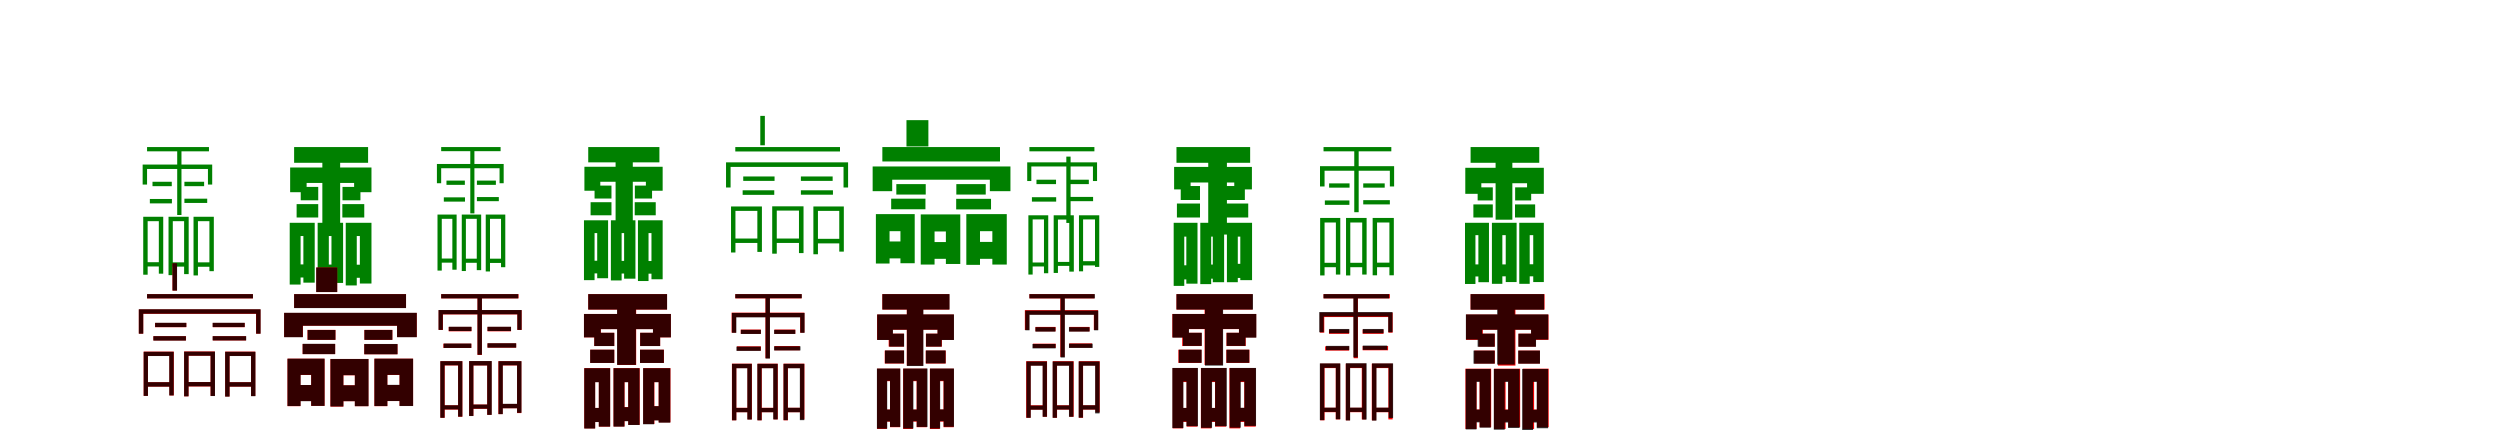 <?xml version="1.0" encoding="UTF-8"?>
<svg width="1700" height="300" xmlns="http://www.w3.org/2000/svg">
<rect width="100%" height="100%" fill="white"/>
<g fill="green" transform="translate(100 100) scale(0.1 -0.1)"><path d="M-0.0 -0.0V-29.0H421.0V0.0H0.0ZM37.0 -236.0V-266.0H168.0V-236.0H37.0ZM19.0 -353.0V-383.0H169.0V-353.0H19.0ZM-10.0 -783.0V-812.0H97.0V-783.0H-10.0ZM161.0 -784.0V-813.0H269.0V-784.0H161.0ZM333.0 -784.0V-814.0H441.0V-784.0H333.0ZM254.0 -351.0V-380.0H409.0V-351.0H254.0ZM254.0 -236.0V-266.0H388.0V-236.0H254.0ZM205.0 -24.0V-462.0H234.0V-24.0H205.0ZM-30.0 -119.0V-255.0H-0.0V-149.0H414.0V-255.0H443.0V-119.0H-30.0ZM-26.0 -474.0V-868.0H4.0V-504.0H80.0V-861.0H110.0V-474.0H-26.0ZM146.0 -474.0V-871.0H175.0V-504.0H252.0V-864.0H283.0V-474.0H146.0ZM316.0 -474.0V-873.0H346.0V-504.0H424.0V-844.0H454.0V-474.0H316.0Z"/></g>
<g fill="green" transform="translate(200 100) scale(0.1 -0.1)"><path d="M0.0 0.0V-107.0H503.0V0.0H0.0ZM45.0 -271.0V-362.0H164.0V-271.0H45.0ZM17.0 -388.0V-479.0H164.0V-388.0H17.0ZM3.0 -798.0V-887.0H110.0V-798.0H3.0ZM191.0 -799.0V-888.0H299.0V-799.0H191.0ZM382.0 -800.0V-889.0H489.0V-800.0H382.0ZM328.0 -388.0V-479.0H477.0V-388.0H328.0ZM329.0 -271.0V-362.0H451.0V-271.0H329.0ZM192.0 -55.0V-515.0H313.0V-55.0H192.0ZM-27.0 -139.0V-307.0H85.0V-244.0H408.0V-307.0H526.0V-139.0H-27.0ZM-30.0 -515.0V-935.0H44.0V-605.0H63.0V-922.0H140.0V-515.0H-30.0ZM160.0 -515.0V-937.0H236.0V-605.0H254.0V-924.0H333.0V-515.0H160.0ZM351.0 -515.0V-941.0H426.0V-605.0H447.0V-928.0H526.0V-515.0H351.0Z"/></g>
<g fill="green" transform="translate(300 100) scale(0.1 -0.1)"><path d="M0.0 0.0V-28.0H404.0V0.0H0.0ZM36.0 -228.0V-257.0H161.0V-228.0H36.0ZM18.0 -342.0V-371.0H162.0V-342.0H18.0ZM-10.0 -758.0V-786.0H93.0V-758.0H-10.0ZM154.0 -759.0V-787.0H258.0V-759.0H154.0ZM320.0 -759.0V-788.0H423.0V-759.0H320.0ZM243.0 -340.0V-368.0H392.0V-340.0H243.0ZM243.0 -228.0V-257.0H372.0V-228.0H243.0ZM198.0 -25.0V-451.0H226.0V-25.0H198.0ZM-29.0 -115.0V-246.0H0.0V-144.0H397.0V-246.0H425.0V-115.0H-29.0ZM-25.0 -459.0V-840.0H4.0V-488.0H76.0V-834.0H105.0V-459.0H-25.0ZM140.0 -459.0V-843.0H168.0V-488.0H242.0V-837.0H272.0V-459.0H140.0ZM303.0 -459.0V-846.0H332.0V-488.0H407.0V-817.0H436.0V-459.0H303.0Z"/></g>
<g fill="green" transform="translate(400 100) scale(0.1 -0.1)"><path d="M0.0 0.0V-104.0H484.0V0.0H0.0ZM43.0 -262.0V-350.0H158.0V-262.0H43.0ZM16.0 -375.0V-464.0H158.0V-375.0H16.0ZM3.0 -773.0V-859.0H106.0V-773.0H3.0ZM184.0 -774.0V-860.0H288.0V-774.0H184.0ZM368.0 -775.0V-861.0H471.0V-775.0H368.0ZM316.0 -375.0V-464.0H459.0V-375.0H316.0ZM317.0 -262.0V-350.0H434.0V-262.0H317.0ZM186.0 -55.0V-502.0H303.0V-55.0H186.0ZM-26.0 -134.0V-297.0H82.0V-236.0H392.0V-297.0H506.0V-134.0H-26.0ZM-29.0 -498.0V-905.0H43.0V-585.0H61.0V-892.0H135.0V-498.0H-29.0ZM154.0 -498.0V-907.0H227.0V-585.0H244.0V-895.0H321.0V-498.0H154.0ZM338.0 -498.0V-911.0H410.0V-585.0H430.0V-899.0H506.0V-498.0H338.0Z"/></g>
<g fill="green" transform="translate(500 100) scale(0.1 -0.1)"><path d="M0.0 0.0V-30.0H712.0V0.0H0.0ZM54.0 -200.0V-230.0H267.0V-200.0H54.0ZM50.0 -294.0V-325.0H265.0V-294.0H50.0ZM-16.0 -622.0V-652.0H160.0V-622.0H-16.0ZM263.0 -622.0V-652.0H437.0V-622.0H263.0ZM543.0 -624.0V-655.0H716.0V-624.0H543.0ZM446.0 -294.0V-324.0H664.0V-294.0H446.0ZM446.0 -200.0V-230.0H662.0V-200.0H446.0ZM170.0 212.0V12.0H201.0V212.0H170.0ZM-63.0 -104.0V-275.0H-32.0V-135.0H736.0V-275.0H767.0V-104.0H-63.0ZM-29.0 -404.0V-717.0H1.0V-434.0H150.0V-713.0H181.0V-404.0H-29.0ZM251.0 -403.0V-725.0H282.0V-432.0H433.0V-721.0H464.0V-403.0H251.0ZM531.0 -404.0V-729.0H562.0V-434.0H707.0V-711.0H738.0V-404.0H531.0Z"/></g>
<g fill="green" transform="translate(600 100) scale(0.1 -0.1)"><path d="M0.0 0.0V-98.0H800.0V0.0H0.0ZM95.0 -252.0V-323.0H295.0V-252.0H95.0ZM60.0 -351.0V-423.0H293.0V-351.0H60.0ZM-10.0 -642.0V-757.0H177.0V-642.0H-10.0ZM294.0 -646.0V-760.0H481.0V-646.0H294.0ZM617.0 -645.0V-760.0H804.0V-645.0H617.0ZM502.0 -352.0V-424.0H739.0V-352.0H502.0ZM503.0 -252.0V-323.0H703.0V-252.0H503.0ZM164.0 183.0V4.0H313.0V183.0H164.0ZM-66.0 -132.0V-300.0H67.0V-222.0H731.0V-300.0H871.0V-132.0H-66.0ZM-44.0 -456.0V-792.0H49.0V-572.0H123.0V-790.0H220.0V-456.0H-44.0ZM261.0 -458.0V-799.0H355.0V-574.0H432.0V-795.0H530.0V-458.0H261.0ZM571.0 -456.0V-801.0H664.0V-572.0H748.0V-799.0H846.0V-456.0H571.0Z"/></g>
<g fill="green" transform="translate(700 100) scale(0.1 -0.1)"><path d="M0.0 0.0V-29.0H442.0V0.0H0.0ZM48.0 -222.0V-252.0H181.0V-222.0H48.0ZM17.0 -341.0V-371.0H182.0V-341.0H17.0ZM9.0 -785.0V-812.0H111.0V-785.0H9.0ZM181.0 -781.0V-808.0H285.0V-781.0H181.0ZM353.0 -776.0V-805.0H459.0V-776.0H353.0ZM267.0 -339.0V-368.0H433.0V-339.0H267.0ZM267.0 -222.0V-252.0H404.0V-222.0H267.0ZM251.0 -65.0V-516.0H280.0V-65.0H251.0ZM-15.0 -104.0V-231.0H13.0V-132.0H432.0V-231.0H460.0V-104.0H-15.0ZM-7.0 -464.0V-867.0H22.0V-492.0H99.0V-858.0H128.0V-464.0H-7.0ZM165.0 -464.0V-856.0H194.0V-493.0H271.0V-847.0H302.0V-464.0H165.0ZM337.0 -464.0V-845.0H365.0V-492.0H446.0V-815.0H475.0V-464.0H337.0Z"/></g>
<g fill="green" transform="translate(800 100) scale(0.1 -0.1)"><path d="M0.0 0.0V-107.0H501.0V0.0H0.0ZM29.0 -265.0V-360.0H160.0V-265.0H29.0ZM3.0 -384.0V-479.0H160.0V-384.0H3.0ZM17.0 -804.0V-900.0H115.0V-804.0H17.0ZM198.0 -799.0V-895.0H296.0V-799.0H198.0ZM377.0 -794.0V-890.0H474.0V-794.0H377.0ZM335.0 -384.0V-479.0H488.0V-384.0H335.0ZM336.0 -265.0V-360.0H465.0V-265.0H336.0ZM216.0 -92.0V-595.0H343.0V-92.0H216.0ZM-16.0 -135.0V-288.0H96.0V-241.0H393.0V-288.0H513.0V-135.0H-16.0ZM-19.0 -515.0V-944.0H53.0V-609.0H67.0V-929.0H143.0V-515.0H-19.0ZM162.0 -515.0V-932.0H236.0V-609.0H247.0V-919.0H324.0V-515.0H162.0ZM343.0 -515.0V-919.0H417.0V-609.0H434.0V-905.0H514.0V-515.0H343.0Z"/></g>
<g fill="green" transform="translate(900 100) scale(0.1 -0.1)"><path d="M0.0 0.0V-29.0H461.0V0.0H0.0ZM38.0 -247.0V-276.0H177.0V-247.0H38.0ZM9.0 -363.0V-393.0H176.0V-363.0H9.0ZM-7.0 -787.0V-817.0H102.0V-787.0H-7.0ZM168.0 -787.0V-817.0H281.0V-787.0H168.0ZM350.0 -786.0V-817.0H468.0V-786.0H350.0ZM270.0 -361.0V-390.0H451.0V-361.0H270.0ZM270.0 -247.0V-276.0H416.0V-247.0H270.0ZM209.0 -13.0V-443.0H239.0V-13.0H209.0ZM-24.0 -130.0V-268.0H7.0V-161.0H451.0V-268.0H480.0V-130.0H-24.0ZM-23.0 -482.0V-873.0H7.0V-513.0H84.0V-867.0H114.0V-482.0H-23.0ZM153.0 -482.0V-873.0H182.0V-513.0H263.0V-867.0H293.0V-482.0H153.0ZM334.0 -482.0V-872.0H364.0V-513.0H448.0V-872.0H478.0V-482.0H334.0Z"/></g>
<g fill="green" transform="translate(1000 100) scale(0.1 -0.1)"><path d="M0.0 0.0V-107.0H467.0V0.0H0.0ZM48.0 -274.0V-363.0H151.0V-274.0H48.0ZM19.0 -390.0V-479.0H151.0V-390.0H19.0ZM-9.0 -798.0V-880.0H97.0V-798.0H-9.0ZM172.0 -798.0V-879.0H279.0V-798.0H172.0ZM359.0 -797.0V-879.0H465.0V-797.0H359.0ZM302.0 -390.0V-479.0H439.0V-390.0H302.0ZM303.0 -274.0V-363.0H412.0V-274.0H303.0ZM170.0 -47.0V-494.0H284.0V-47.0H170.0ZM-36.0 -141.0V-318.0H73.0V-246.0H384.0V-318.0H498.0V-141.0H-36.0ZM-38.0 -515.0V-931.0H33.0V-599.0H53.0V-919.0H125.0V-515.0H-38.0ZM145.0 -515.0V-930.0H216.0V-599.0H239.0V-918.0H313.0V-515.0H145.0ZM331.0 -515.0V-930.0H402.0V-599.0H426.0V-918.0H498.0V-515.0H331.0Z"/></g>
<g fill="red" transform="translate(100 200) scale(0.1 -0.1)"><path d="M0.0 0.0V-29.0H720.0V0.0H0.0ZM54.0 -196.0V-225.0H267.0V-196.0H54.0ZM43.0 -286.0V-315.0H265.0V-286.0H43.0ZM-11.0 -599.0V-629.0H161.0V-599.0H-11.0ZM264.0 -598.0V-628.0H436.0V-598.0H264.0ZM543.0 -599.0V-629.0H716.0V-599.0H543.0ZM447.0 -286.0V-315.0H673.0V-286.0H447.0ZM447.0 -196.0V-225.0H664.0V-196.0H447.0ZM173.0 209.0V24.0H203.0V209.0H173.0ZM-56.0 -104.0V-269.0H-26.0V-134.0H741.0V-269.0H771.0V-104.0H-56.0ZM-23.0 -391.0V-692.0H6.0V-420.0H152.0V-689.0H182.0V-391.0H-23.0ZM252.0 -390.0V-695.0H282.0V-419.0H432.0V-692.0H461.0V-390.0H252.0ZM531.0 -391.0V-696.0H561.0V-420.0H707.0V-693.0H736.0V-391.0H531.0Z"/></g>
<g fill="black" opacity=".8" transform="translate(100 200) scale(0.1 -0.1)"><path d="M0.0 0.0V-29.0H720.0V0.0H0.0ZM55.0 -195.0V-224.0H267.0V-195.0H55.0ZM43.0 -286.0V-316.0H264.0V-286.0H43.0ZM-11.0 -599.0V-629.0H161.0V-599.0H-11.0ZM263.0 -598.0V-627.0H435.0V-598.0H263.0ZM543.0 -599.0V-629.0H716.0V-599.0H543.0ZM446.0 -286.0V-315.0H674.0V-286.0H446.0ZM446.0 -195.0V-224.0H664.0V-195.0H446.0ZM173.0 210.0V24.0H204.0V210.0H173.0ZM-56.0 -103.0V-269.0H-26.0V-133.0H742.0V-269.0H772.0V-103.0H-56.0ZM-23.0 -392.0V-692.0H6.0V-421.0H151.0V-689.0H181.0V-392.0H-23.0ZM252.0 -391.0V-695.0H282.0V-419.0H432.0V-693.0H462.0V-391.0H252.0ZM531.0 -392.0V-697.0H561.0V-421.0H707.0V-694.0H737.0V-392.0H531.0Z"/></g>
<g fill="red" transform="translate(200 200) scale(0.1 -0.1)"><path d="M0.0 0.0V-94.0H761.0V0.0H0.0ZM91.0 -243.0V-311.0H281.0V-243.0H91.0ZM58.0 -339.0V-408.0H279.0V-339.0H58.0ZM-14.0 -618.0V-727.0H167.0V-618.0H-14.0ZM278.0 -620.0V-728.0H458.0V-620.0H278.0ZM589.0 -618.0V-727.0H770.0V-618.0H589.0ZM477.0 -340.0V-409.0H703.0V-340.0H477.0ZM478.0 -243.0V-311.0H668.0V-243.0H478.0ZM151.0 181.0V14.0H293.0V181.0H151.0ZM-68.0 -128.0V-292.0H60.0V-215.0H700.0V-292.0H834.0V-128.0H-68.0ZM-45.0 -439.0V-762.0H43.0V-550.0H116.0V-760.0H207.0V-439.0H-45.0ZM247.0 -441.0V-765.0H335.0V-552.0H413.0V-762.0H505.0V-441.0H247.0ZM546.0 -439.0V-762.0H634.0V-550.0H717.0V-760.0H809.0V-439.0H546.0Z"/></g>
<g fill="black" opacity=".8" transform="translate(200 200) scale(0.1 -0.1)"><path d="M0.0 0.0V-95.0H761.0V0.0H0.0ZM92.0 -244.0V-311.0H281.0V-244.0H92.0ZM58.0 -338.0V-408.0H279.0V-338.0H58.0ZM-14.0 -618.0V-728.0H167.0V-618.0H-14.0ZM278.0 -620.0V-728.0H459.0V-620.0H278.0ZM590.0 -617.0V-727.0H771.0V-617.0H590.0ZM477.0 -339.0V-409.0H703.0V-339.0H477.0ZM478.0 -244.0V-311.0H668.0V-244.0H478.0ZM150.0 181.0V14.0H293.0V181.0H150.0ZM-68.0 -127.0V-293.0H59.0V-215.0H700.0V-293.0H834.0V-127.0H-68.0ZM-45.0 -439.0V-761.0H44.0V-549.0H116.0V-760.0H207.0V-439.0H-45.0ZM247.0 -441.0V-764.0H335.0V-551.0H413.0V-762.0H506.0V-441.0H247.0ZM546.0 -439.0V-761.0H634.0V-549.0H717.0V-761.0H809.0V-439.0H546.0Z"/></g>
<g fill="red" transform="translate(300 200) scale(0.1 -0.1)"><path d="M0.0 0.0V-29.0H526.0V0.0H0.0ZM51.0 -223.0V-253.0H206.0V-223.0H51.0ZM15.0 -337.0V-366.0H205.0V-337.0H15.0ZM10.0 -756.0V-785.0H126.0V-756.0H10.0ZM205.0 -751.0V-780.0H325.0V-751.0H205.0ZM405.0 -747.0V-776.0H530.0V-747.0H405.0ZM315.0 -335.0V-364.0H510.0V-335.0H315.0ZM315.0 -223.0V-253.0H475.0V-223.0H315.0ZM247.0 -13.0V-414.0H277.0V-13.0H247.0ZM-17.0 -109.0V-244.0H12.0V-138.0H518.0V-244.0H547.0V-109.0H-17.0ZM-5.0 -456.0V-841.0H24.0V-485.0H115.0V-834.0H144.0V-456.0H-5.0ZM190.0 -456.0V-828.0H219.0V-485.0H313.0V-821.0H342.0V-456.0H190.0ZM389.0 -456.0V-816.0H418.0V-485.0H516.0V-809.0H545.0V-456.0H389.0Z"/></g>
<g fill="black" opacity=".8" transform="translate(300 200) scale(0.1 -0.1)"><path d="M0.0 0.0V-29.0H524.0V0.0H0.0ZM52.0 -222.0V-251.0H206.0V-222.0H52.0ZM17.0 -336.0V-366.0H205.0V-336.0H17.0ZM10.0 -756.0V-784.0H126.0V-756.0H10.0ZM205.0 -751.0V-779.0H325.0V-751.0H205.0ZM405.0 -746.0V-776.0H530.0V-746.0H405.0ZM315.0 -334.0V-364.0H510.0V-334.0H315.0ZM315.0 -222.0V-251.0H475.0V-222.0H315.0ZM247.0 -12.0V-412.0H277.0V-12.0H247.0ZM-18.0 -108.0V-243.0H11.0V-137.0H518.0V-243.0H547.0V-108.0H-18.0ZM-6.0 -456.0V-841.0H23.0V-484.0H115.0V-833.0H144.0V-456.0H-6.0ZM190.0 -455.0V-829.0H219.0V-485.0H313.0V-821.0H344.0V-455.0H190.0ZM390.0 -456.0V-816.0H419.0V-484.0H516.0V-807.0H546.0V-456.0H390.0Z"/></g>
<g fill="red" transform="translate(400 200) scale(0.1 -0.1)"><path d="M0.0 0.0V-105.0H536.0V0.0H0.0ZM41.0 -263.0V-353.0H177.0V-263.0H41.0ZM14.0 -378.0V-468.0H177.0V-378.0H14.0ZM7.0 -774.0V-869.0H120.0V-774.0H7.0ZM206.0 -768.0V-863.0H319.0V-768.0H206.0ZM408.0 -762.0V-857.0H521.0V-762.0H408.0ZM352.0 -378.0V-468.0H515.0V-378.0H352.0ZM353.0 -263.0V-353.0H489.0V-263.0H353.0ZM198.0 -41.0V-482.0H326.0V-41.0H198.0ZM-29.0 -135.0V-294.0H86.0V-238.0H441.0V-294.0H562.0V-135.0H-29.0ZM-27.0 -503.0V-913.0H47.0V-598.0H72.0V-901.0H149.0V-503.0H-27.0ZM172.0 -503.0V-900.0H247.0V-598.0H272.0V-889.0H350.0V-503.0H172.0ZM374.0 -503.0V-883.0H450.0V-598.0H479.0V-872.0H559.0V-503.0H374.0Z"/></g>
<g fill="black" opacity=".8" transform="translate(400 200) scale(0.1 -0.1)"><path d="M0.0 0.0V-105.0H536.0V0.0H0.0ZM41.0 -263.0V-353.0H177.0V-263.0H41.0ZM13.0 -378.0V-468.0H177.0V-378.0H13.0ZM7.0 -774.0V-870.0H120.0V-774.0H7.0ZM206.0 -769.0V-864.0H319.0V-769.0H206.0ZM408.0 -762.0V-859.0H520.0V-762.0H408.0ZM352.0 -378.0V-468.0H514.0V-378.0H352.0ZM353.0 -263.0V-353.0H489.0V-263.0H353.0ZM196.0 -41.0V-481.0H324.0V-41.0H196.0ZM-29.0 -135.0V-294.0H85.0V-238.0H440.0V-294.0H562.0V-135.0H-29.0ZM-27.0 -504.0V-914.0H47.0V-599.0H72.0V-901.0H149.0V-504.0H-27.0ZM172.0 -504.0V-901.0H246.0V-599.0H272.0V-890.0H349.0V-504.0H172.0ZM373.0 -504.0V-885.0H448.0V-599.0H479.0V-874.0H558.0V-504.0H373.0Z"/></g>
<g fill="red" transform="translate(500 200) scale(0.1 -0.1)"><path d="M0.0 0.0V-29.0H451.0V0.0H0.0ZM37.0 -241.0V-270.0H174.0V-241.0H37.0ZM11.0 -355.0V-384.0H174.0V-355.0H11.0ZM-7.0 -773.0V-803.0H100.0V-773.0H-7.0ZM166.0 -773.0V-803.0H277.0V-773.0H166.0ZM345.0 -773.0V-803.0H460.0V-773.0H345.0ZM266.0 -353.0V-382.0H439.0V-353.0H266.0ZM266.0 -241.0V-270.0H408.0V-241.0H266.0ZM205.0 -13.0V-436.0H234.0V-13.0H205.0ZM-25.0 -126.0V-262.0H5.0V-156.0H441.0V-262.0H470.0V-126.0H-25.0ZM-23.0 -473.0V-858.0H7.0V-503.0H83.0V-852.0H113.0V-473.0H-23.0ZM151.0 -473.0V-858.0H180.0V-503.0H260.0V-852.0H289.0V-473.0H151.0ZM328.0 -473.0V-858.0H358.0V-503.0H441.0V-852.0H470.0V-473.0H328.0Z"/></g>
<g fill="black" opacity=".8" transform="translate(500 200) scale(0.1 -0.1)"><path d="M0.0 0.0V-28.0H452.0V0.0H0.0ZM38.0 -243.0V-271.0H174.0V-243.0H38.0ZM8.0 -357.0V-386.0H173.0V-357.0H8.0ZM-7.0 -774.0V-803.0H100.0V-774.0H-7.0ZM165.0 -774.0V-803.0H276.0V-774.0H165.0ZM344.0 -773.0V-803.0H459.0V-773.0H344.0ZM264.0 -355.0V-383.0H443.0V-355.0H264.0ZM264.0 -243.0V-271.0H408.0V-243.0H264.0ZM206.0 -14.0V-438.0H236.0V-14.0H206.0ZM-23.0 -128.0V-263.0H7.0V-158.0H442.0V-263.0H471.0V-128.0H-23.0ZM-22.0 -474.0V-858.0H7.0V-504.0H82.0V-853.0H112.0V-474.0H-22.0ZM150.0 -474.0V-858.0H179.0V-504.0H258.0V-852.0H288.0V-474.0H150.0ZM328.0 -474.0V-857.0H357.0V-504.0H439.0V-857.0H469.0V-474.0H328.0Z"/></g>
<g fill="red" transform="translate(600 200) scale(0.1 -0.1)"><path d="M0.0 0.0V-105.0H455.0V0.0H0.0ZM43.0 -269.0V-357.0H147.0V-269.0H43.0ZM16.0 -384.0V-472.0H147.0V-384.0H16.0ZM-9.0 -785.0V-867.0H95.0V-785.0H-9.0ZM168.0 -785.0V-867.0H272.0V-785.0H168.0ZM350.0 -785.0V-867.0H454.0V-785.0H350.0ZM295.0 -384.0V-472.0H431.0V-384.0H295.0ZM296.0 -269.0V-357.0H405.0V-269.0H296.0ZM166.0 -45.0V-486.0H277.0V-45.0H166.0ZM-36.0 -139.0V-311.0H70.0V-242.0H376.0V-311.0H486.0V-139.0H-36.0ZM-36.0 -507.0V-917.0H31.0V-592.0H52.0V-905.0H121.0V-507.0H-36.0ZM141.0 -507.0V-917.0H208.0V-592.0H233.0V-905.0H303.0V-507.0H141.0ZM323.0 -507.0V-917.0H391.0V-592.0H416.0V-905.0H486.0V-507.0H323.0Z"/></g>
<g fill="black" opacity=".8" transform="translate(600 200) scale(0.1 -0.1)"><path d="M0.0 0.0V-105.0H457.0V0.0H0.0ZM47.0 -269.0V-357.0H148.0V-269.0H47.0ZM18.0 -383.0V-471.0H148.0V-383.0H18.0ZM-9.0 -785.0V-866.0H95.0V-785.0H-9.0ZM168.0 -785.0V-864.0H273.0V-785.0H168.0ZM352.0 -784.0V-864.0H455.0V-784.0H352.0ZM296.0 -383.0V-471.0H430.0V-383.0H296.0ZM297.0 -269.0V-357.0H403.0V-269.0H297.0ZM167.0 -48.0V-489.0H279.0V-48.0H167.0ZM-35.0 -138.0V-312.0H72.0V-242.0H375.0V-312.0H487.0V-138.0H-35.0ZM-37.0 -506.0V-915.0H33.0V-589.0H52.0V-903.0H122.0V-506.0H-37.0ZM142.0 -506.0V-914.0H211.0V-589.0H234.0V-903.0H307.0V-506.0H142.0ZM324.0 -506.0V-914.0H393.0V-589.0H417.0V-902.0H487.0V-506.0H324.0Z"/></g>
<g fill="red" transform="translate(700 200) scale(0.1 -0.1)"><path d="M0.0 0.0V-29.0H442.0V0.0H0.0ZM41.0 -223.0V-253.0H178.0V-223.0H41.0ZM24.0 -337.0V-366.0H179.0V-337.0H24.0ZM-6.0 -756.0V-785.0H105.0V-756.0H-6.0ZM174.0 -756.0V-785.0H285.0V-756.0H174.0ZM353.0 -756.0V-785.0H463.0V-756.0H353.0ZM271.0 -335.0V-364.0H426.0V-335.0H271.0ZM271.0 -223.0V-253.0H409.0V-223.0H271.0ZM210.0 -13.0V-427.0H239.0V-13.0H210.0ZM-31.0 -109.0V-244.0H-2.0V-138.0H438.0V-244.0H467.0V-109.0H-31.0ZM-22.0 -456.0V-841.0H8.0V-485.0H91.0V-834.0H120.0V-456.0H-22.0ZM159.0 -456.0V-841.0H188.0V-485.0H271.0V-834.0H301.0V-456.0H159.0ZM336.0 -456.0V-841.0H365.0V-485.0H449.0V-804.0H478.0V-456.0H336.0Z"/></g>
<g fill="black" opacity=".8" transform="translate(700 200) scale(0.1 -0.1)"><path d="M0.0 0.0V-29.0H445.0V0.0H0.0ZM41.0 -225.0V-255.0H177.0V-225.0H41.0ZM21.0 -339.0V-369.0H178.0V-339.0H21.0ZM-5.0 -758.0V-786.0H105.0V-758.0H-5.0ZM172.0 -757.0V-785.0H283.0V-757.0H172.0ZM351.0 -756.0V-785.0H462.0V-756.0H351.0ZM269.0 -337.0V-366.0H430.0V-337.0H269.0ZM269.0 -225.0V-255.0H409.0V-225.0H269.0ZM212.0 -15.0V-431.0H241.0V-15.0H212.0ZM-28.0 -112.0V-246.0H1.0V-141.0H440.0V-246.0H468.0V-112.0H-28.0ZM-20.0 -458.0V-841.0H9.0V-487.0H90.0V-834.0H119.0V-458.0H-20.0ZM158.0 -458.0V-841.0H187.0V-487.0H269.0V-834.0H299.0V-458.0H158.0ZM335.0 -458.0V-840.0H364.0V-487.0H447.0V-811.0H477.0V-458.0H335.0Z"/></g>
<g fill="red" transform="translate(800 200) scale(0.1 -0.1)"><path d="M0.0 0.0V-105.0H517.0V0.0H0.0ZM39.0 -263.0V-353.0H171.0V-263.0H39.0ZM13.0 -378.0V-468.0H170.0V-378.0H13.0ZM6.0 -774.0V-869.0H115.0V-774.0H6.0ZM198.0 -774.0V-869.0H307.0V-774.0H198.0ZM393.0 -774.0V-869.0H502.0V-774.0H393.0ZM339.0 -378.0V-468.0H496.0V-378.0H339.0ZM340.0 -263.0V-353.0H471.0V-263.0H340.0ZM191.0 -41.0V-482.0H314.0V-41.0H191.0ZM-28.0 -135.0V-294.0H83.0V-238.0H425.0V-294.0H542.0V-135.0H-28.0ZM-26.0 -503.0V-913.0H45.0V-598.0H69.0V-901.0H143.0V-503.0H-26.0ZM166.0 -503.0V-913.0H238.0V-598.0H262.0V-901.0H338.0V-503.0H166.0ZM360.0 -503.0V-913.0H433.0V-598.0H461.0V-901.0H539.0V-503.0H360.0Z"/></g>
<g fill="black" opacity=".8" transform="translate(800 200) scale(0.1 -0.1)"><path d="M0.0 0.0V-105.0H520.0V0.0H0.0ZM44.0 -263.0V-352.0H172.0V-263.0H44.0ZM16.0 -378.0V-467.0H171.0V-378.0H16.0ZM6.0 -774.0V-866.0H115.0V-774.0H6.0ZM199.0 -774.0V-866.0H309.0V-774.0H199.0ZM395.0 -773.0V-865.0H504.0V-773.0H395.0ZM340.0 -378.0V-467.0H495.0V-378.0H340.0ZM341.0 -263.0V-352.0H469.0V-263.0H341.0ZM194.0 -45.0V-486.0H317.0V-45.0H194.0ZM-27.0 -135.0V-296.0H85.0V-237.0H425.0V-296.0H543.0V-135.0H-27.0ZM-28.0 -502.0V-911.0H47.0V-594.0H68.0V-898.0H146.0V-502.0H-28.0ZM167.0 -502.0V-909.0H242.0V-594.0H263.0V-898.0H342.0V-502.0H167.0ZM362.0 -502.0V-908.0H437.0V-594.0H462.0V-896.0H541.0V-502.0H362.0Z"/></g>
<g fill="red" transform="translate(900 200) scale(0.1 -0.1)"><path d="M0.0 0.0V-29.0H451.0V0.0H0.0ZM37.0 -241.0V-270.0H174.0V-241.0H37.0ZM11.0 -355.0V-384.0H174.0V-355.0H11.0ZM-7.0 -773.0V-803.0H100.0V-773.0H-7.0ZM166.0 -773.0V-803.0H277.0V-773.0H166.0ZM345.0 -773.0V-803.0H460.0V-773.0H345.0ZM266.0 -353.0V-382.0H439.0V-353.0H266.0ZM266.0 -241.0V-270.0H408.0V-241.0H266.0ZM205.0 -13.0V-436.0H234.0V-13.0H205.0ZM-25.0 -126.0V-262.0H5.0V-156.0H441.0V-262.0H470.0V-126.0H-25.0ZM-23.0 -473.0V-858.0H7.0V-503.0H83.0V-852.0H113.0V-473.0H-23.0ZM151.0 -473.0V-858.0H180.0V-503.0H260.0V-852.0H289.0V-473.0H151.0ZM328.0 -473.0V-858.0H358.0V-503.0H441.0V-852.0H470.0V-473.0H328.0Z"/></g>
<g fill="black" opacity=".8" transform="translate(900 200) scale(0.1 -0.1)"><path d="M0.0 0.0V-29.0H446.0V0.0H0.0ZM38.0 -237.0V-266.0H175.0V-237.0H38.0ZM17.0 -352.0V-381.0H175.0V-352.0H17.0ZM-9.0 -772.0V-801.0H101.0V-772.0H-9.0ZM167.0 -772.0V-801.0H279.0V-772.0H167.0ZM347.0 -772.0V-802.0H461.0V-772.0H347.0ZM267.0 -350.0V-379.0H433.0V-350.0H267.0ZM267.0 -237.0V-266.0H408.0V-237.0H267.0ZM203.0 -9.0V-430.0H233.0V-9.0H203.0ZM-29.0 -122.0V-259.0H1.0V-152.0H440.0V-259.0H469.0V-122.0H-29.0ZM-25.0 -471.0V-857.0H5.0V-501.0H84.0V-851.0H114.0V-471.0H-25.0ZM152.0 -470.0V-859.0H181.0V-501.0H263.0V-853.0H293.0V-470.0H152.0ZM330.0 -471.0V-860.0H360.0V-501.0H443.0V-842.0H473.0V-471.0H330.0Z"/></g>
<g fill="red" transform="translate(1000 200) scale(0.1 -0.1)"><path d="M0.0 0.0V-105.0H503.0V0.0H0.0ZM54.0 -269.0V-357.0H165.0V-269.0H54.0ZM25.0 -384.0V-472.0H165.0V-384.0H25.0ZM-2.0 -785.0V-867.0H109.0V-785.0H-2.0ZM188.0 -785.0V-867.0H300.0V-785.0H188.0ZM384.0 -785.0V-867.0H495.0V-785.0H384.0ZM325.0 -384.0V-472.0H471.0V-384.0H325.0ZM326.0 -269.0V-357.0H443.0V-269.0H326.0ZM186.0 -45.0V-486.0H305.0V-45.0H186.0ZM-31.0 -139.0V-311.0H83.0V-242.0H412.0V-311.0H530.0V-139.0H-31.0ZM-35.0 -507.0V-917.0H41.0V-592.0H61.0V-905.0H140.0V-507.0H-35.0ZM159.0 -507.0V-917.0H238.0V-592.0H256.0V-905.0H337.0V-507.0H159.0ZM355.0 -507.0V-917.0H432.0V-592.0H451.0V-905.0H531.0V-507.0H355.0Z"/></g>
<g fill="black" opacity=".8" transform="translate(1000 200) scale(0.1 -0.1)"><path d="M0.0 0.0V-106.0H500.0V0.0H0.0ZM48.0 -269.0V-358.0H164.0V-269.0H48.0ZM20.0 -384.0V-473.0H164.0V-384.0H20.0ZM-2.0 -785.0V-872.0H108.0V-785.0H-2.0ZM187.0 -786.0V-873.0H298.0V-786.0H187.0ZM382.0 -786.0V-873.0H491.0V-786.0H382.0ZM324.0 -384.0V-473.0H472.0V-384.0H324.0ZM325.0 -269.0V-358.0H445.0V-269.0H325.0ZM181.0 -41.0V-479.0H300.0V-41.0H181.0ZM-32.0 -138.0V-309.0H79.0V-242.0H411.0V-309.0H528.0V-138.0H-32.0ZM-33.0 -509.0V-920.0H40.0V-597.0H62.0V-908.0H137.0V-509.0H-33.0ZM158.0 -509.0V-922.0H232.0V-597.0H255.0V-910.0H333.0V-509.0H158.0ZM351.0 -509.0V-924.0H425.0V-597.0H450.0V-912.0H527.0V-509.0H351.0Z"/></g>
</svg>

